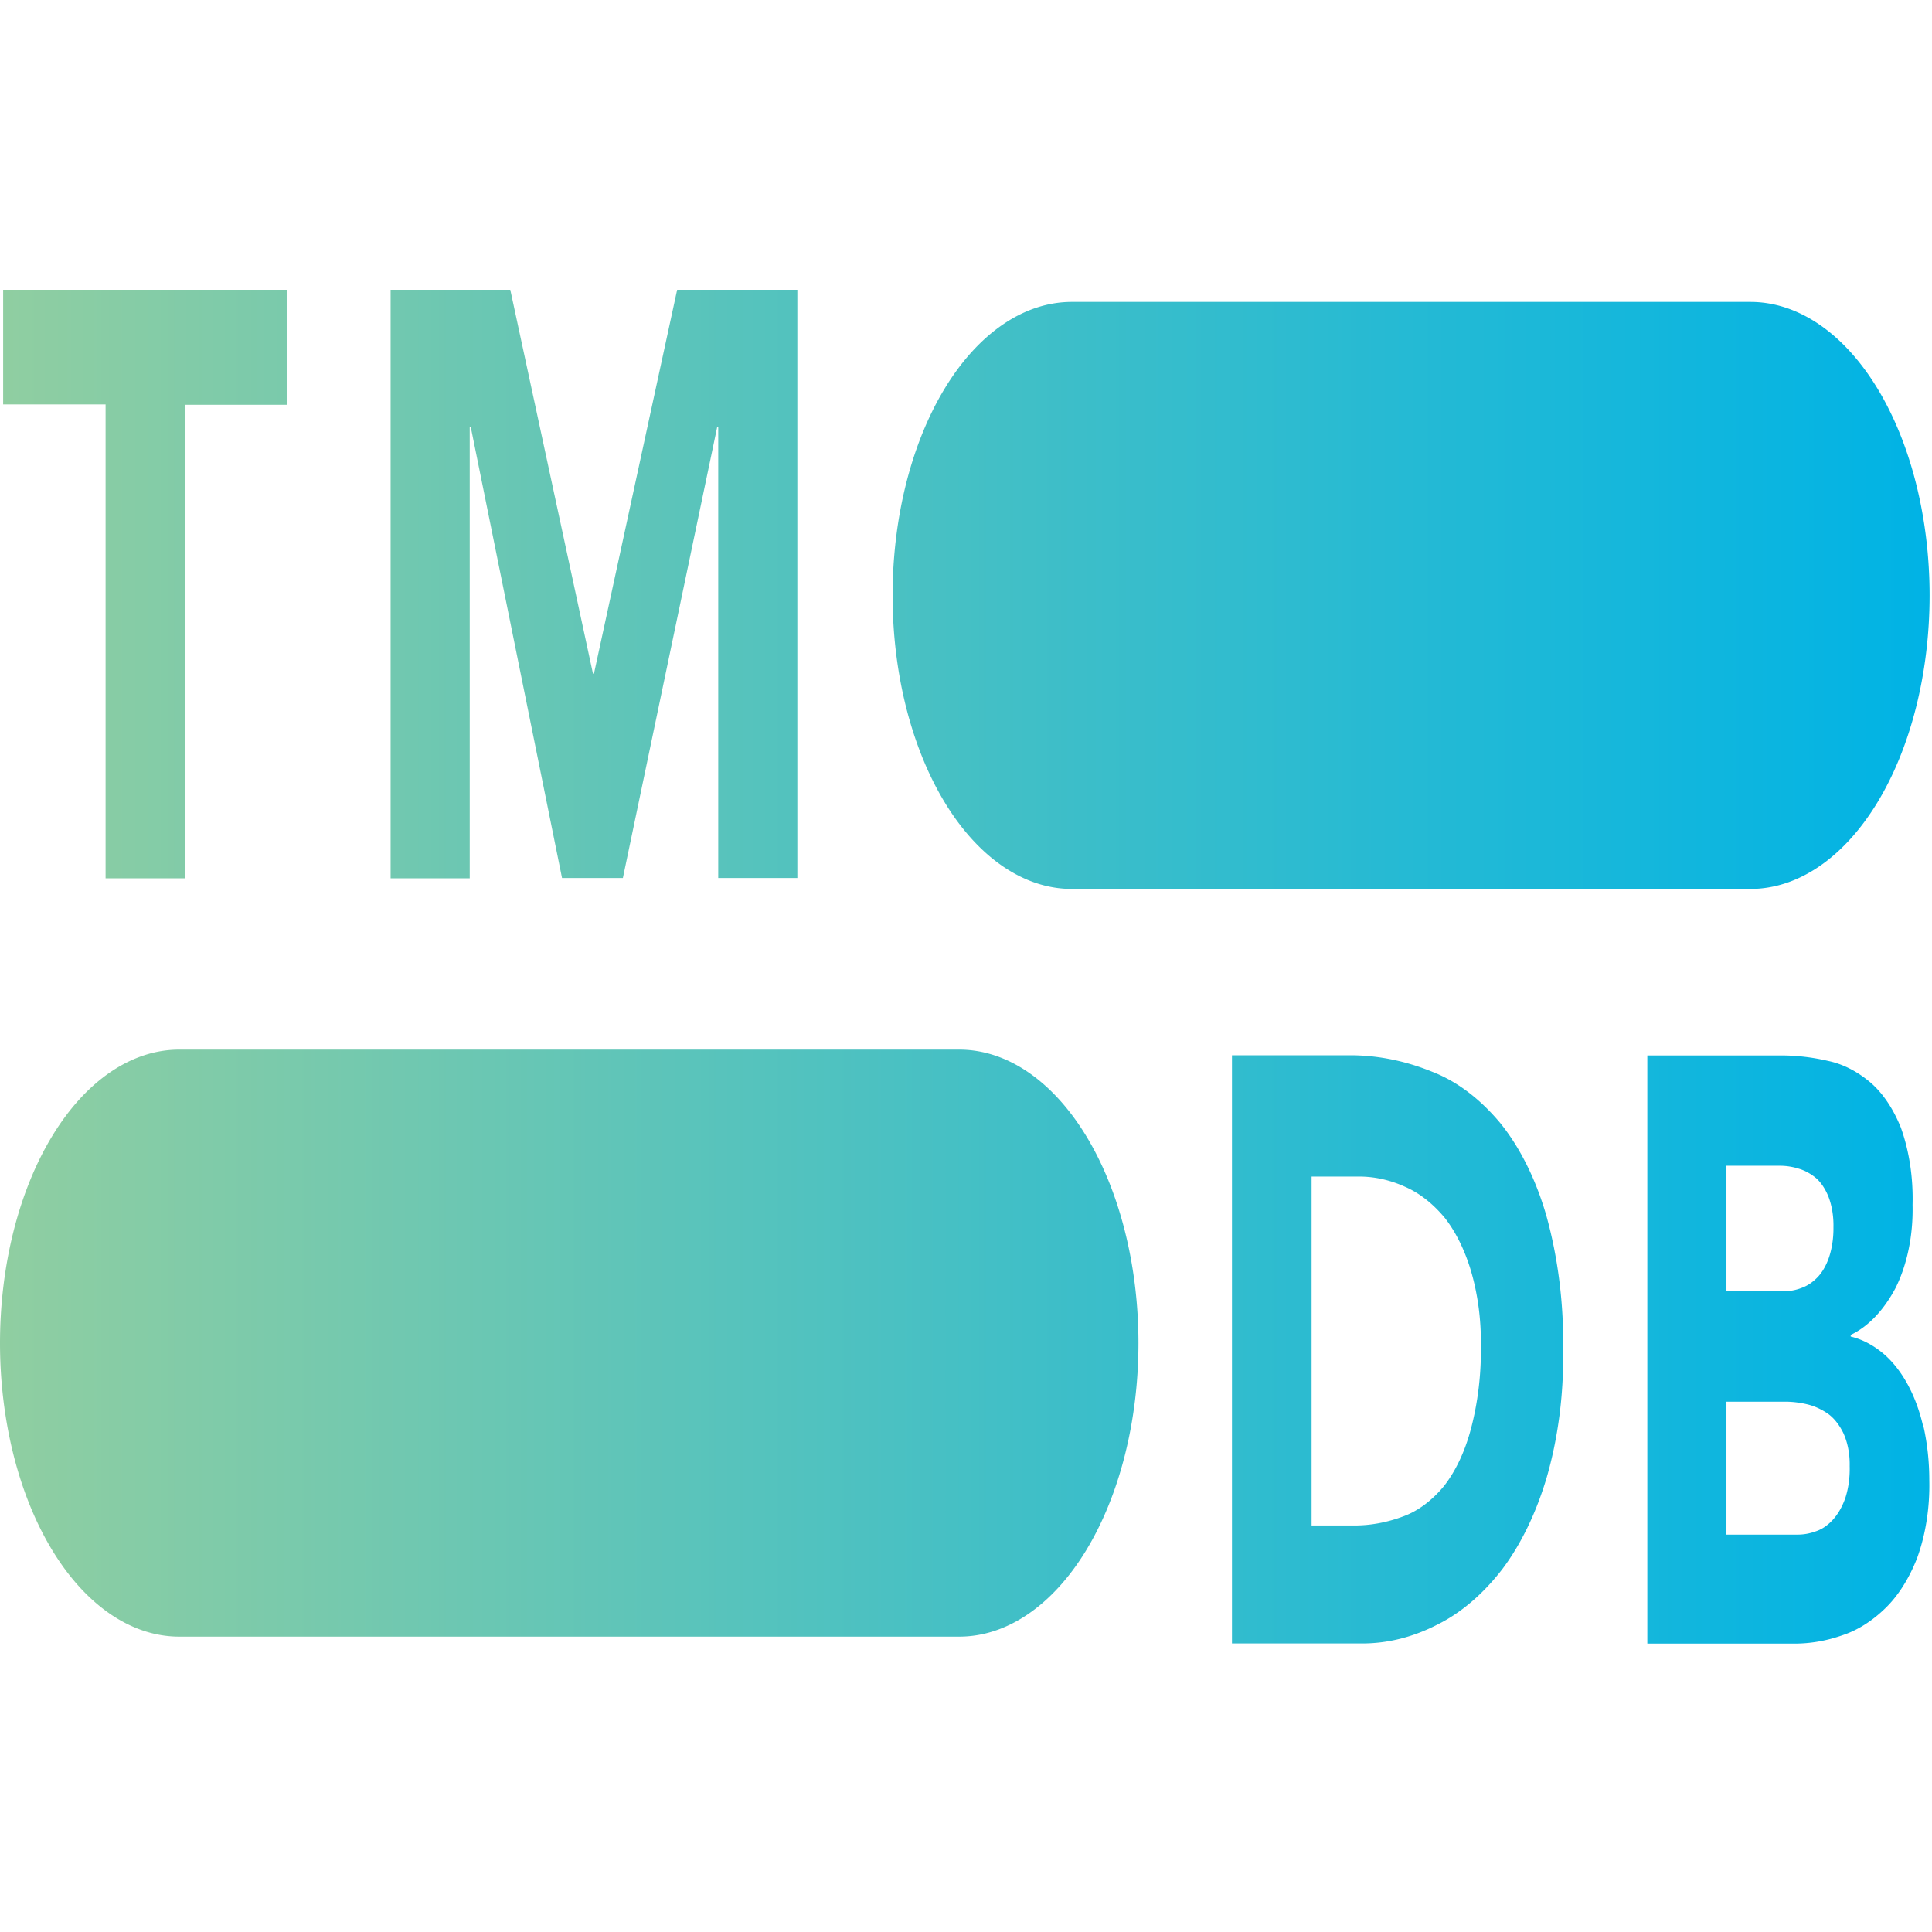 <?xml version="1.0" encoding="UTF-8" standalone="no"?>
<svg
   xmlns:dc="http://purl.org/dc/elements/1.1/"
   xmlns:cc="http://creativecommons.org/ns#"
   xmlns:rdf="http://www.w3.org/1999/02/22-rdf-syntax-ns#"
   xmlns:svg="http://www.w3.org/2000/svg"
   xmlns="http://www.w3.org/2000/svg"
   xmlns:sodipodi="http://sodipodi.sourceforge.net/DTD/sodipodi-0.dtd"
   xmlns:inkscape="http://www.inkscape.org/namespaces/inkscape"
   viewBox="0 0 20 20"
   version="1.1"
   id="svg850"
   sodipodi:docname="tmdb.svg"
   width="20"
   height="20"
   inkscape:version="1.0 (4035a4f, 2020-05-01)">
  <sodipodi:namedview
     inkscape:document-rotation="0"
     pagecolor="#ffffff"
     bordercolor="#666666"
     borderopacity="1"
     objecttolerance="10"
     gridtolerance="10"
     guidetolerance="10"
     inkscape:pageopacity="0"
     inkscape:pageshadow="2"
     inkscape:window-width="1441"
     inkscape:window-height="686"
     id="namedview852"
     showgrid="false"
     inkscape:zoom="3.5113541"
     inkscape:cx="95.12"
     inkscape:cy="40.76"
     inkscape:window-x="63"
     inkscape:window-y="37"
     inkscape:window-maximized="0"
     inkscape:current-layer="svg850" />
  <defs
     id="defs842">
    <style
       id="style833">.cls-1{fill:url(#linear-gradient);}</style>
    <linearGradient
       id="linear-gradient"
       y1="40.76"
       x2="190.24"
       y2="40.76"
       gradientUnits="userSpaceOnUse">
      <stop
         offset="0"
         stop-color="#90cea1"
         id="stop835" />
      <stop
         offset="0.56"
         stop-color="#3cbec9"
         id="stop837" />
      <stop
         offset="1"
         stop-color="#00b3e5"
         id="stop839" />
    </linearGradient>
  </defs>
  <title
     id="title844">Asset 2</title>
  <g
     id="Layer_2"
     data-name="Layer 2"
     transform="matrix(0.105,0,0,0.172,0,3)">
    <g
       id="Layer_1-2"
       data-name="Layer 1">
      <path
         class="cls-1"
         d="m 105.67,36.06 h 66.9 A 17.67,17.67 0 0 0 190.24,18.4 v 0 A 17.67,17.67 0 0 0 172.57,0.73 h -66.9 A 17.67,17.67 0 0 0 88,18.4 v 0 a 17.67,17.67 0 0 0 17.67,17.66 z m -88,45 h 76.9 A 17.67,17.67 0 0 0 112.24,63.4 v 0 A 17.67,17.67 0 0 0 94.57,45.73 H 17.67 A 17.67,17.67 0 0 0 0,63.4 v 0 A 17.67,17.67 0 0 0 17.67,81.06 Z M 10.41,35.42 h 7.8 V 6.92 h 10.1 V 0 h -28 v 6.9 h 10.1 z m 28.1,0 h 7.8 V 8.25 h 0.1 l 9,27.15 h 6 l 9.3,-27.15 h 0.1 V 35.4 h 7.8 V 0 H 66.76 l -8.2,23.1 h -0.1 L 50.31,0 h -11.8 z m 113.92,20.25 a 15.07,15.07 0 0 0 -4.52,-5.52 18.57,18.57 0 0 0 -6.68,-3.08 33.54,33.54 0 0 0 -8.07,-1 h -11.7 v 35.4 h 12.75 a 24.58,24.58 0 0 0 7.55,-1.15 19.34,19.34 0 0 0 6.35,-3.32 16.27,16.27 0 0 0 4.37,-5.5 16.91,16.91 0 0 0 1.63,-7.58 18.5,18.5 0 0 0 -1.68,-8.25 z M 145,68.6 a 8.8,8.8 0 0 1 -2.64,3.4 10.7,10.7 0 0 1 -4,1.82 21.57,21.57 0 0 1 -5,0.55 h -4.05 v -21 h 4.6 a 17,17 0 0 1 4.67,0.63 11.66,11.66 0 0 1 3.88,1.87 9.14,9.14 0 0 1 2.54,3.13 9.87,9.87 0 0 1 1,4.52 11.89,11.89 0 0 1 -1,5.08 z m 44.63,-0.13 a 8,8 0 0 0 -1.58,-2.62 8.38,8.38 0 0 0 -2.42,-1.85 10.31,10.31 0 0 0 -3.17,-1 v -0.1 a 9.22,9.22 0 0 0 4.42,-2.82 7.43,7.43 0 0 0 1.68,-5 8.42,8.42 0 0 0 -1.15,-4.65 8.09,8.09 0 0 0 -3,-2.72 12.56,12.56 0 0 0 -4.18,-1.3 32.84,32.84 0 0 0 -4.62,-0.33 h -13.2 v 35.4 h 14.5 a 22.41,22.41 0 0 0 4.72,-0.5 13.53,13.53 0 0 0 4.28,-1.65 9.42,9.42 0 0 0 3.1,-3 8.52,8.52 0 0 0 1.2,-4.68 9.39,9.39 0 0 0 -0.55,-3.18 z M 170.21,52.72 h 5.3 a 10,10 0 0 1 1.85,0.18 6.18,6.18 0 0 1 1.7,0.57 3.39,3.39 0 0 1 1.22,1.13 3.22,3.22 0 0 1 0.48,1.82 3.63,3.63 0 0 1 -0.43,1.8 3.4,3.4 0 0 1 -1.12,1.2 4.92,4.92 0 0 1 -1.58,0.65 7.51,7.51 0 0 1 -1.77,0.2 h -5.65 z m 11.72,20 a 3.9,3.9 0 0 1 -1.22,1.3 4.64,4.64 0 0 1 -1.68,0.7 8.18,8.18 0 0 1 -1.82,0.2 h -7 v -8 h 5.9 a 15.35,15.35 0 0 1 2,0.15 8.47,8.47 0 0 1 2.05,0.55 4,4 0 0 1 1.57,1.18 3.11,3.11 0 0 1 0.63,2 3.71,3.71 0 0 1 -0.43,1.92 z"
         id="path846"
         style="fill:url(#linear-gradient)" />
    </g>
  </g>
</svg>
